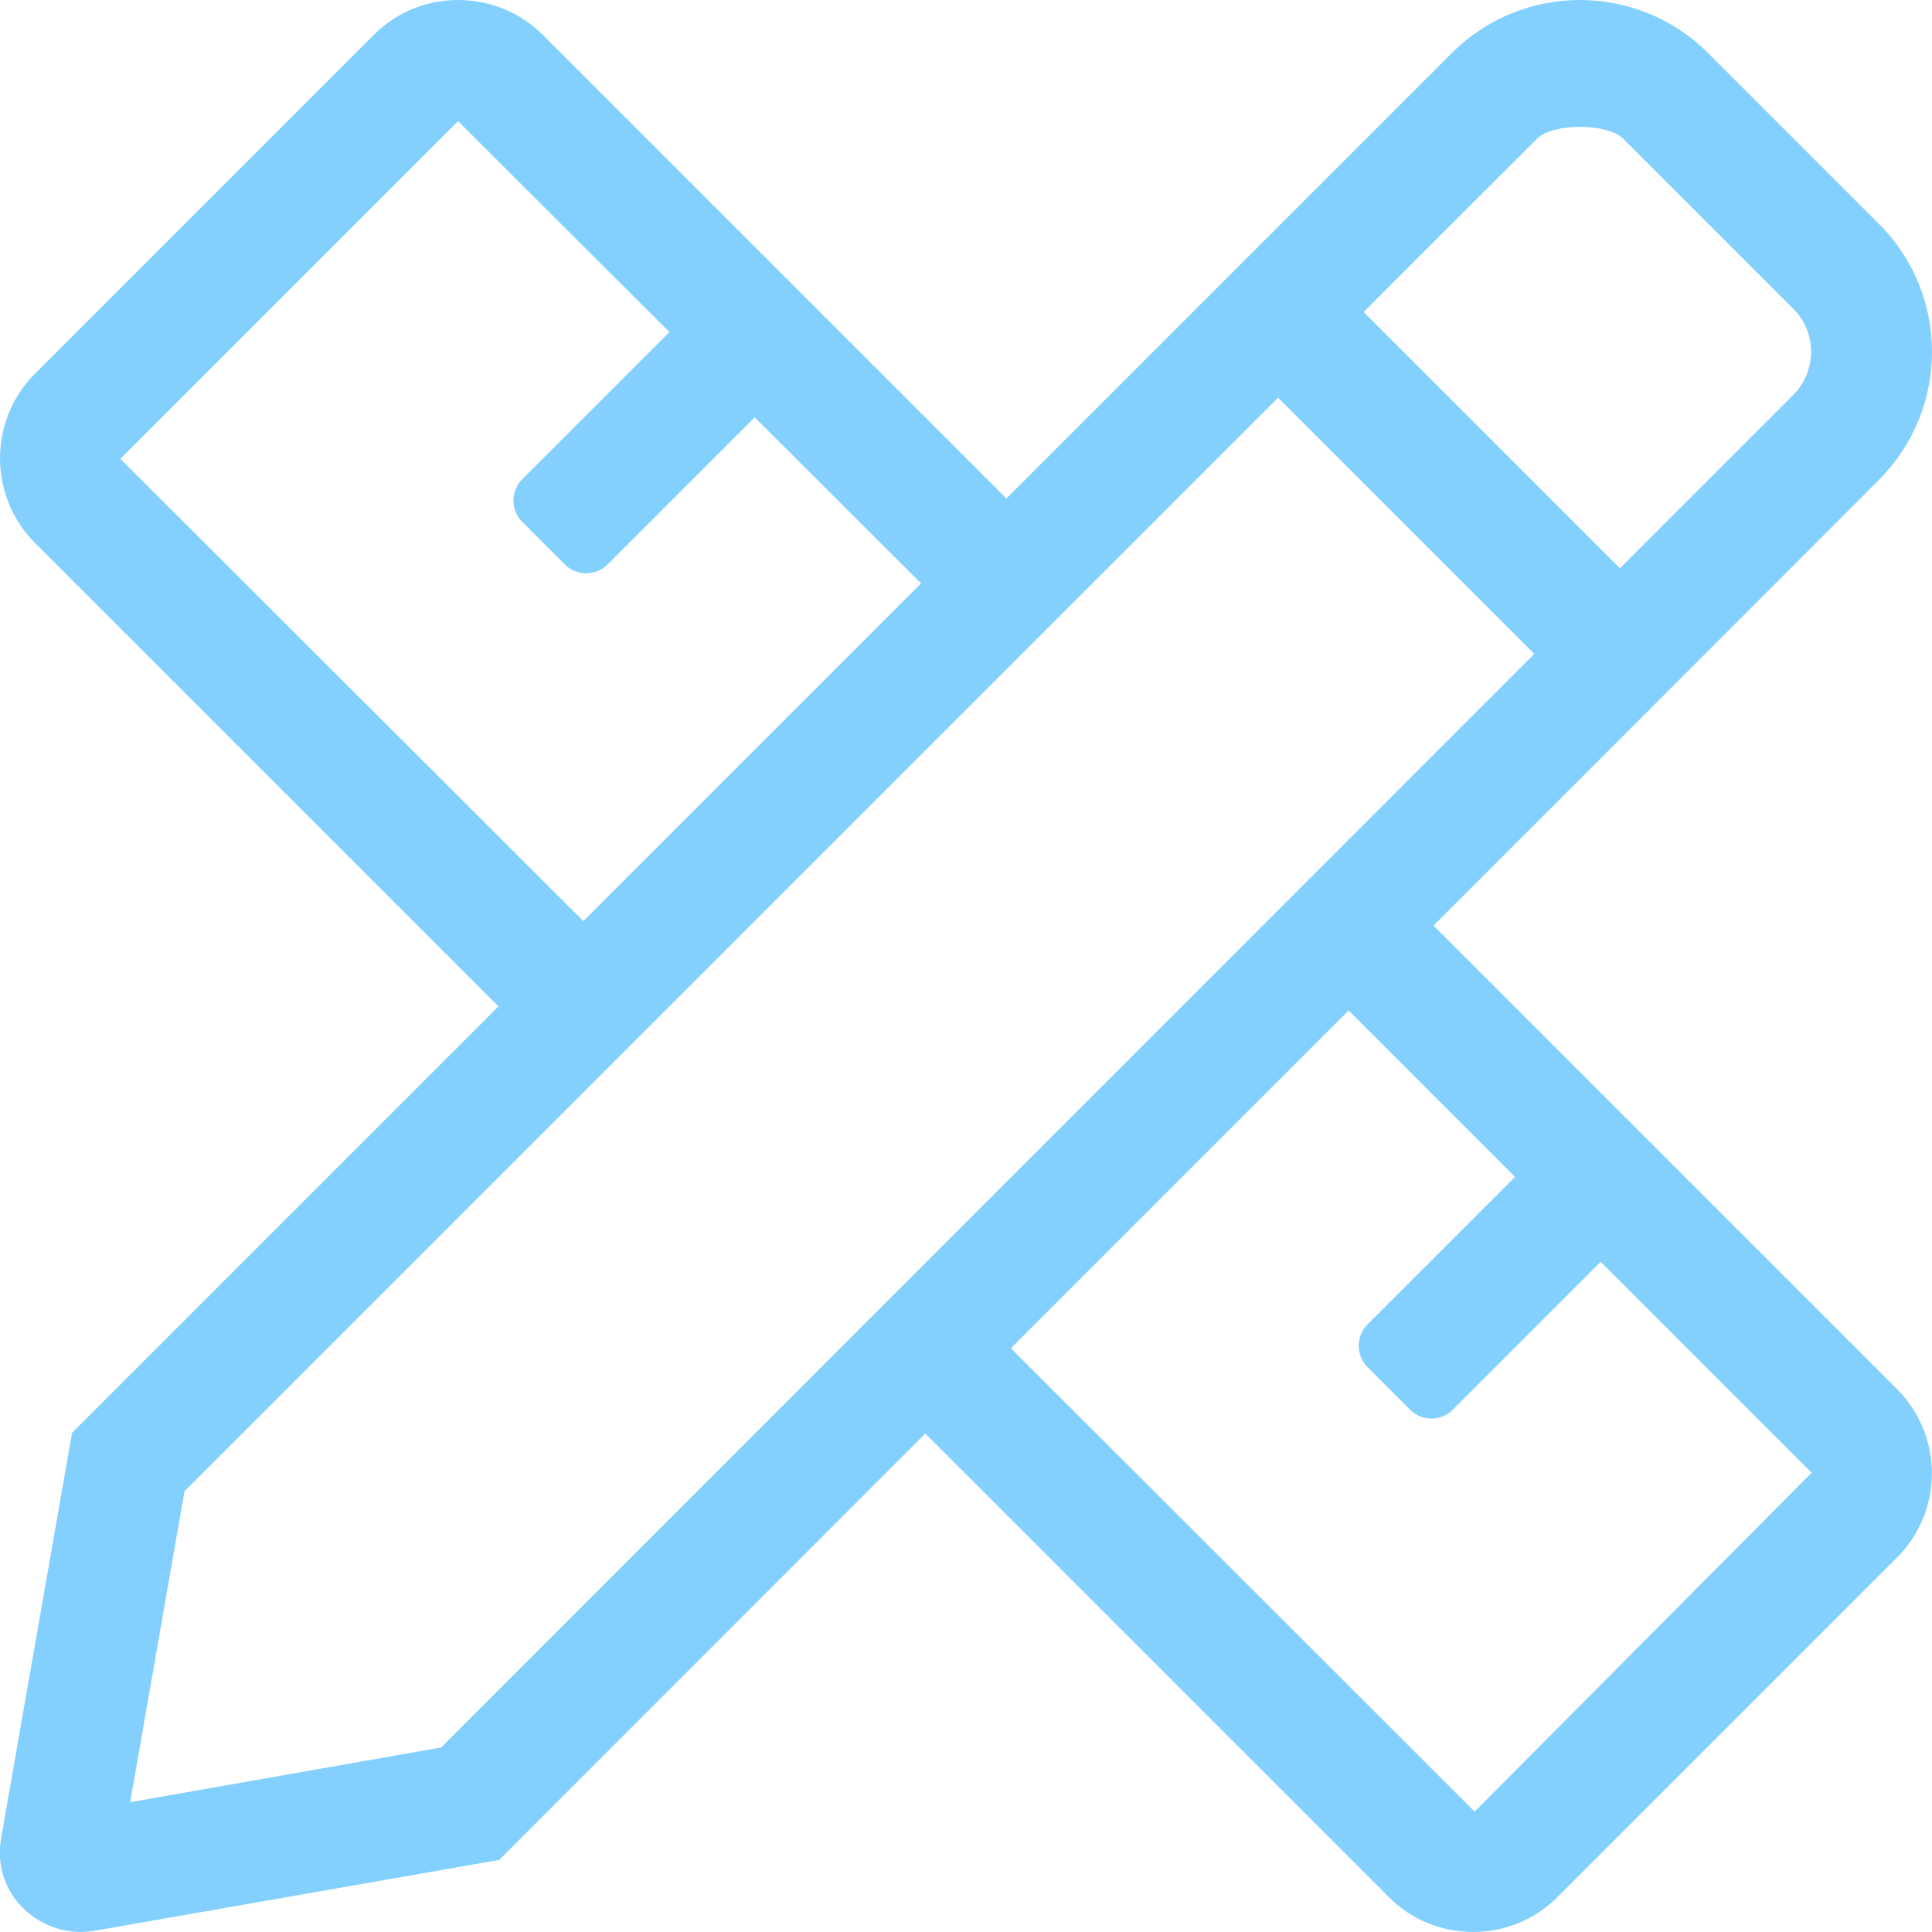 <svg enable-background="new 0 0 512 512" viewBox="0 0 512 512" xmlns="http://www.w3.org/2000/svg"><path d="m502.7 368.1-122.8-122.8 49.4-49.4 68.6-68.7c18.8-18.8 18.8-49.2 0-67.9l-45.2-45.2c-9.4-9.4-21.7-14.1-34-14.1s-24.6 4.7-34 14.1l-68.6 68.6-49.4 49.4-122.8-122.8c-6.2-6.2-14.3-9.3-22.5-9.3s-16.2 3.1-22.4 9.3l-89.7 89.7c-12.4 12.4-12.4 32.5 0 44.9l122.8 122.8-113 113-18.8 107.4c-2.7 15.6 11.2 26.9 24.6 24.6l107.4-18.8 112.9-113 122.8 122.8c5.9 6 14 9.3 22.4 9.3 8.1 0 16.2-3.1 22.4-9.3l89.7-89.7c12.6-12.4 12.6-32.5.2-44.9zm-95.3-331.4c4.1-4.1 18.6-4.1 22.7 0l45.2 45.2c6.2 6.2 6.2 16.4 0 22.7l-46 46-67.9-67.9c-.1 0 46-46 46-46zm-375.5 84.9 89.5-89.5 56 55.9-39 39c-3.1 3.1-3.1 8.2 0 11.3l11.3 11.3c3.1 3.1 8.2 3.1 11.3 0l39-39 44.1 44-89.5 89.5zm85 341.5-82.4 14.5 14.4-82.4 289.8-289.8 67.9 67.9zm273.9 17-122.9-122.8 89.5-89.5 44.1 44.1-39.1 39.1c-3.1 3.1-3.1 8.2 0 11.3l11.3 11.3c3.1 3.1 8.2 3.1 11.3 0l39.2-39.2 55.9 55.9z" fill="#83d0ff"/></svg>